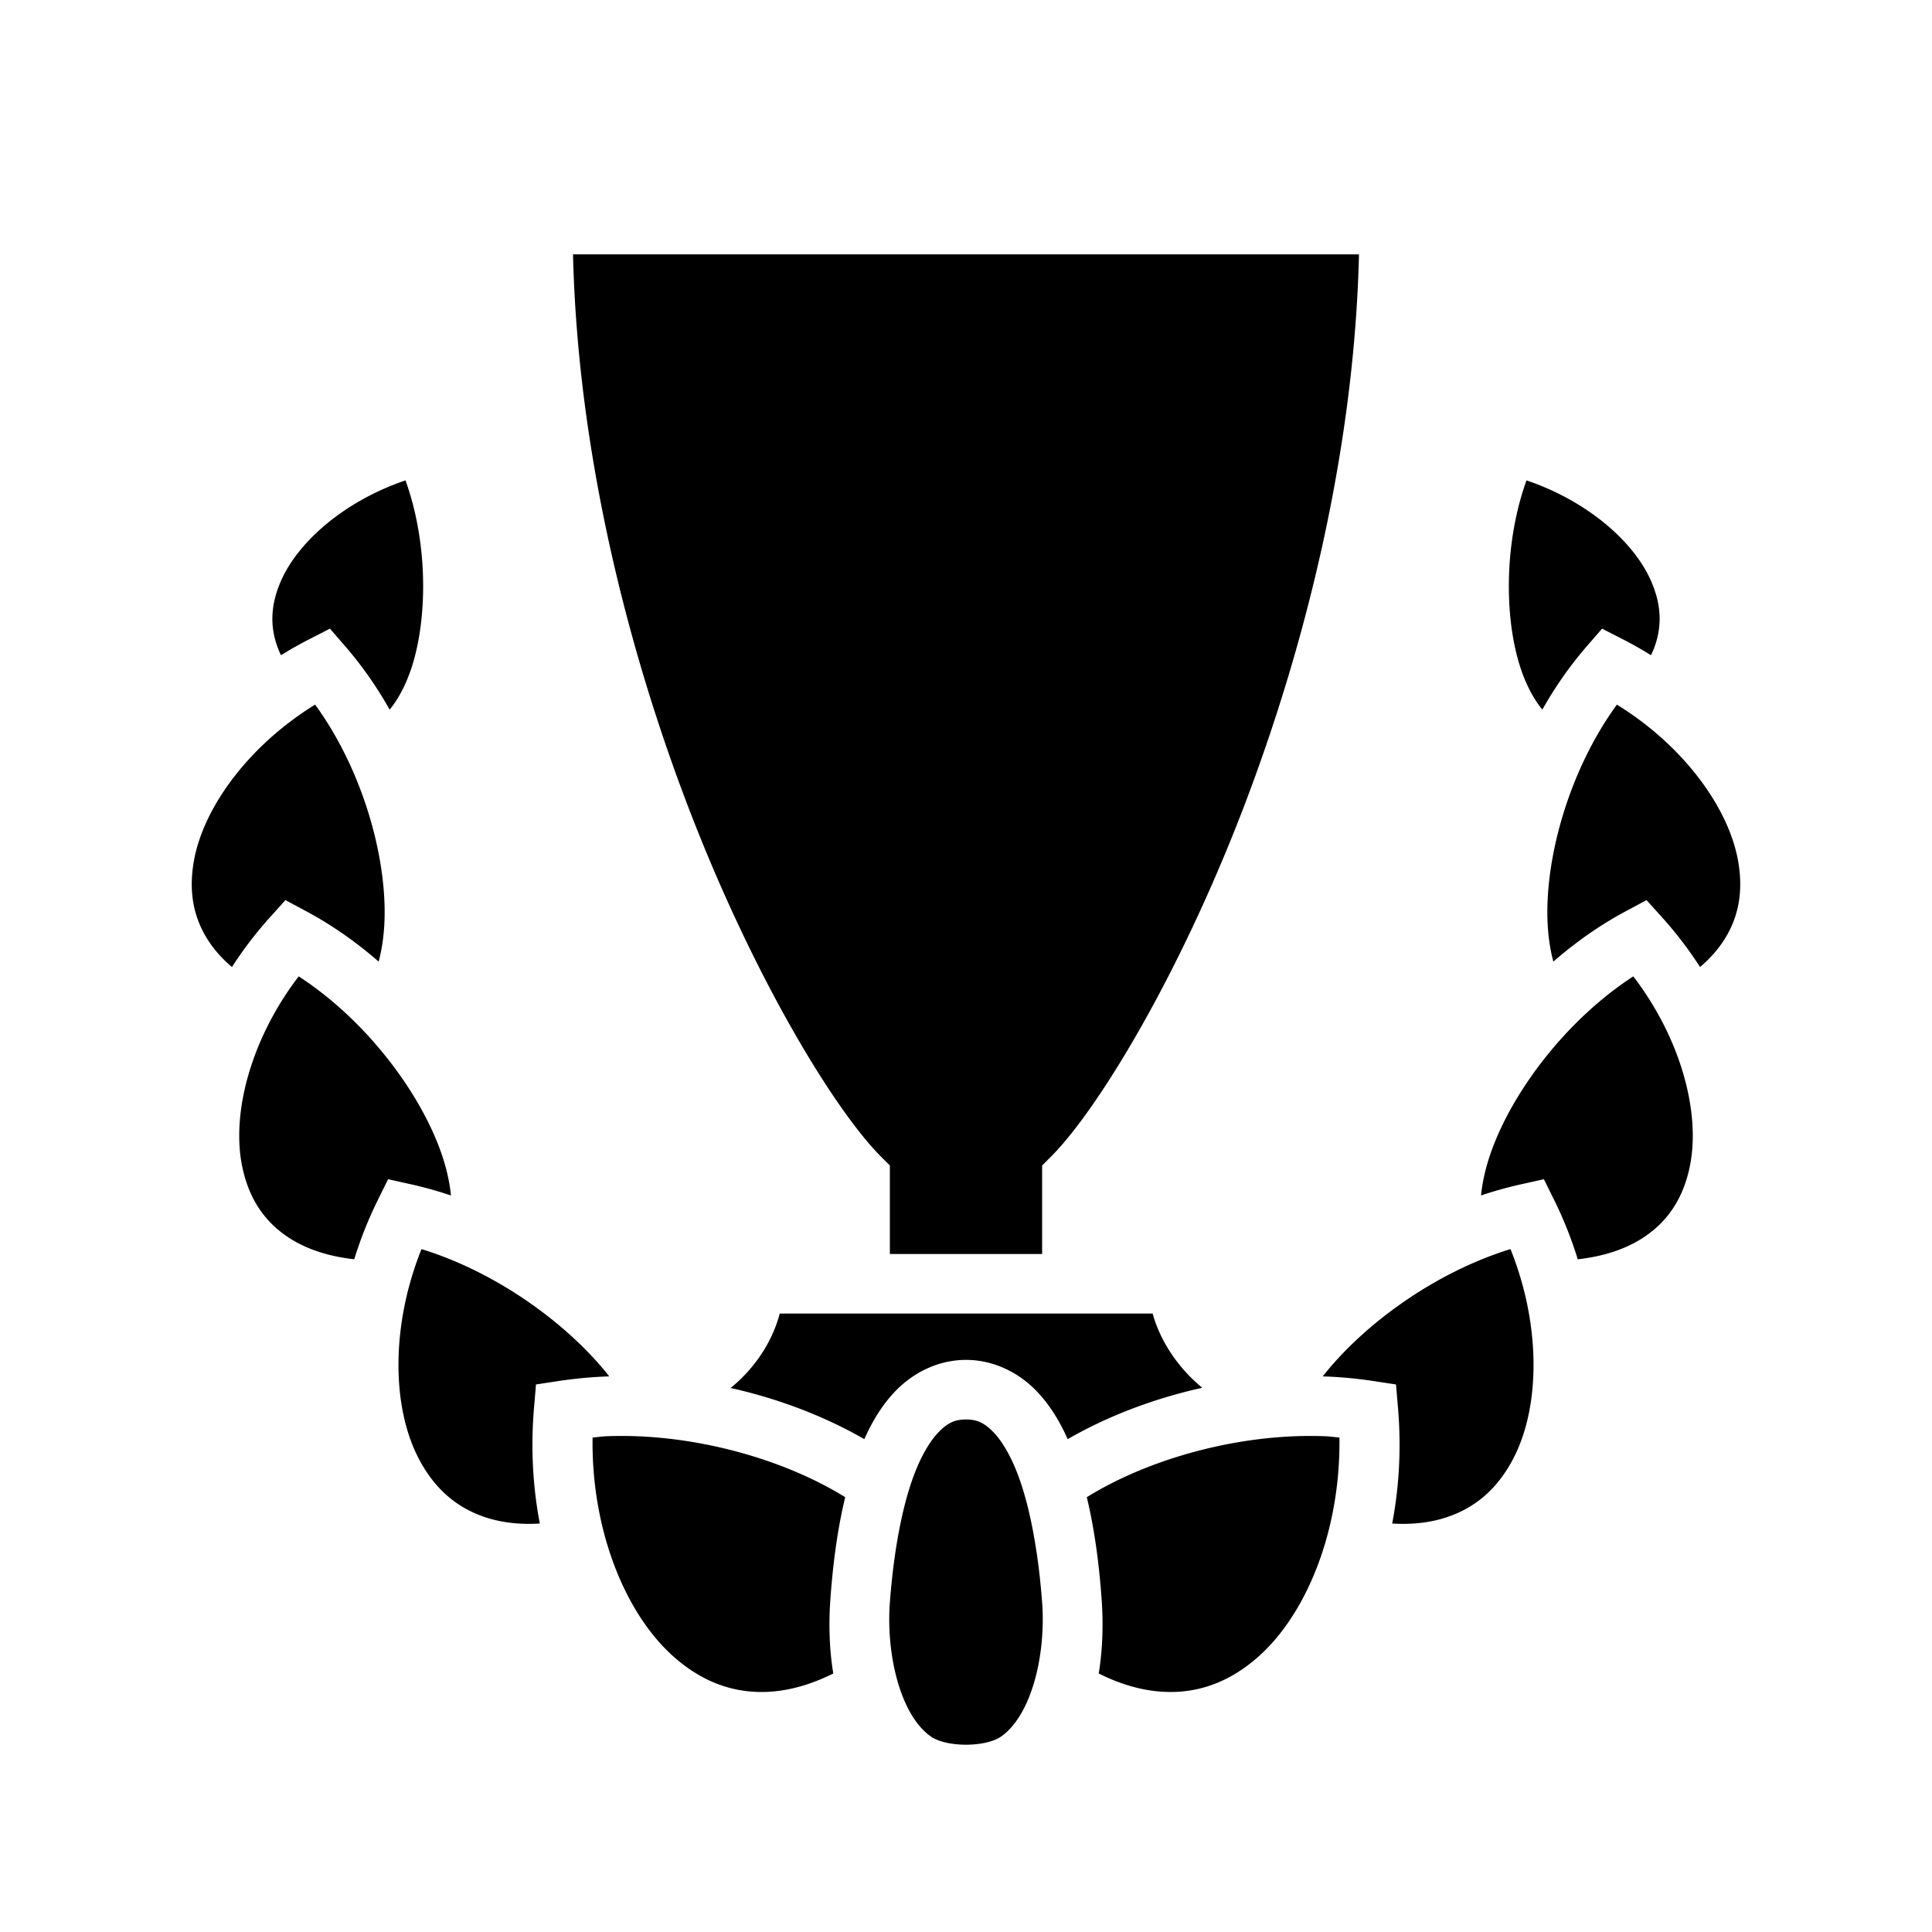 <svg xmlns="http://www.w3.org/2000/svg" width="100%" height="100%" viewBox="-35.84 -35.84 583.68 583.68"><path d="M137.273 41c1.41 59.526 16.381 119.035 35.125 167.77 19.69 51.191 44.086 90.988 57.965 104.867l2.637 2.636V343h46v-26.727l2.637-2.636c13.879-13.88 38.275-53.676 57.965-104.867 18.744-48.735 33.715-108.244 35.125-167.77zm-50.605 68.295c-17.97 6.05-32.296 18.214-37.625 30.367-3.015 6.875-3.48 13.44-.988 20.129.285.766.62 1.54.996 2.318a119.032 119.032 0 0 1 8.504-4.812l6.277-3.215 4.621 5.326c5.137 5.92 9.61 12.37 13.422 19.125 2.573-3.06 5.207-7.864 7.05-14.037 4.491-15.034 4.322-36.95-2.257-55.201zm338.664 0c-6.58 18.25-6.748 40.167-2.258 55.201 1.844 6.173 4.478 10.977 7.051 14.037 3.813-6.756 8.285-13.205 13.422-19.125l4.621-5.326 6.277 3.215a119.033 119.033 0 0 1 8.504 4.812c.375-.779.71-1.552.996-2.318 2.492-6.689 2.027-13.254-.988-20.129-5.329-12.153-19.655-24.317-37.625-30.367zm-365.975 67.74c-20.251 12.486-34.121 31.475-36.746 47.973-1.447 9.1.09 17.224 5.323 24.545 1.66 2.324 3.743 4.594 6.304 6.76a116.606 116.606 0 0 1 11.44-14.977l4.72-5.24 6.217 3.33c7.91 4.236 15.262 9.424 21.94 15.252.973-3.633 1.619-7.892 1.773-12.616.636-19.438-6.762-45.536-20.97-65.027zm393.286 0c-14.21 19.49-21.607 45.59-20.971 65.027.154 4.724.8 8.983 1.773 12.616 6.678-5.828 14.03-11.016 21.94-15.252l6.217-3.33 4.72 5.24a116.606 116.606 0 0 1 11.44 14.976c2.56-2.165 4.643-4.435 6.304-6.76 5.233-7.32 6.77-15.444 5.323-24.544-2.625-16.498-16.495-35.487-36.746-47.973zM54.4 259.133c-14.394 18.806-20.496 41.413-17.004 57.748 1.928 9.014 6.298 16.078 13.844 21.078 4.944 3.276 11.48 5.7 19.94 6.645a120.631 120.631 0 0 1 7.101-17.852l3.125-6.338 6.9 1.535c4.095.911 8.133 2.046 12.094 3.377-.373-3.838-1.309-8.185-2.925-12.82-6.416-18.396-22.749-40.184-43.075-53.373zm403.2 0c-20.326 13.189-36.66 34.977-43.075 53.373-1.616 4.635-2.552 8.982-2.925 12.82a119.337 119.337 0 0 1 12.093-3.377l6.9-1.535 3.126 6.338a120.63 120.63 0 0 1 7.101 17.852c8.46-.944 14.996-3.37 19.94-6.645 7.546-5 11.916-12.065 13.844-21.078 3.492-16.335-2.61-38.942-17.004-57.748zM91.5 341.527c-9.285 23.14-9.027 47.85-.709 63.54 4.57 8.619 11.106 14.607 20.268 17.562 4.586 1.479 9.957 2.19 16.185 1.803-2.135-11.155-2.771-22.97-1.756-34.938l.602-7.074 7.02-1.065a129.43 129.43 0 0 1 13.458-1.312c.554-.025 1.107-.04 1.66-.059-12.419-15.776-33.883-31.43-56.728-38.457zm329 0c-22.845 7.027-44.31 22.68-56.729 38.457.554.019 1.107.034 1.66.059 4.5.206 8.995.637 13.46 1.312l7.02 1.065.6 7.074c1.016 11.967.38 23.783-1.755 34.938 6.228.386 11.6-.324 16.185-1.803 9.162-2.955 15.699-8.943 20.268-17.563 8.318-15.69 8.576-40.4-.709-63.539zM199.729 361c-1.943 7.383-6.045 14.043-11.366 19.363a46.544 46.544 0 0 1-3.484 3.125c14.804 3.295 28.659 8.692 40.404 15.46 2.384-5.36 5.376-10.345 9.408-14.534C239.96 378.942 247.51 375 256 375c8.491 0 16.041 3.942 21.309 9.414 4.032 4.19 7.024 9.175 9.408 14.533 11.815-6.808 25.766-12.23 40.67-15.52a48.107 48.107 0 0 1-3.739-3.413c-5.227-5.333-9.27-11.852-11.261-19.014zM256 393c-3.434 0-5.635 1.084-8.34 3.895-2.704 2.81-5.395 7.52-7.527 13.298-4.265 11.556-6.343 27-7.156 38.446-1.07 15.043 3 33.368 12.285 40.06 4.733 3.412 16.743 3.412 21.476 0 9.285-6.692 13.355-25.017 12.285-40.06-.813-11.446-2.891-26.89-7.156-38.446-2.132-5.777-4.823-10.488-7.527-13.298-2.705-2.81-4.906-3.895-8.34-3.895zm-103.521 4.979c-1.714-.008-3.424.022-5.127.09-1.405.055-2.77.281-4.164.39-.418 27.817 9.816 53.543 24.994 66.644 8.264 7.134 17.586 10.772 28.35 10.157 5.908-.338 12.394-2.03 19.374-5.52-1.27-7.665-1.377-15.42-.883-22.379.632-8.89 1.852-19.962 4.479-30.877-17.16-10.686-42.426-18.395-67.023-18.506zm207.042 0c-24.597.11-49.863 7.82-67.023 18.505 2.627 10.915 3.847 21.987 4.479 30.877.494 6.958.387 14.714-.883 22.38 6.98 3.49 13.466 5.181 19.375 5.519 10.763.615 20.085-3.023 28.35-10.156 15.177-13.102 25.411-38.828 24.993-66.645-1.393-.109-2.76-.335-4.164-.39a116.32 116.32 0 0 0-5.127-.09z"/></svg>